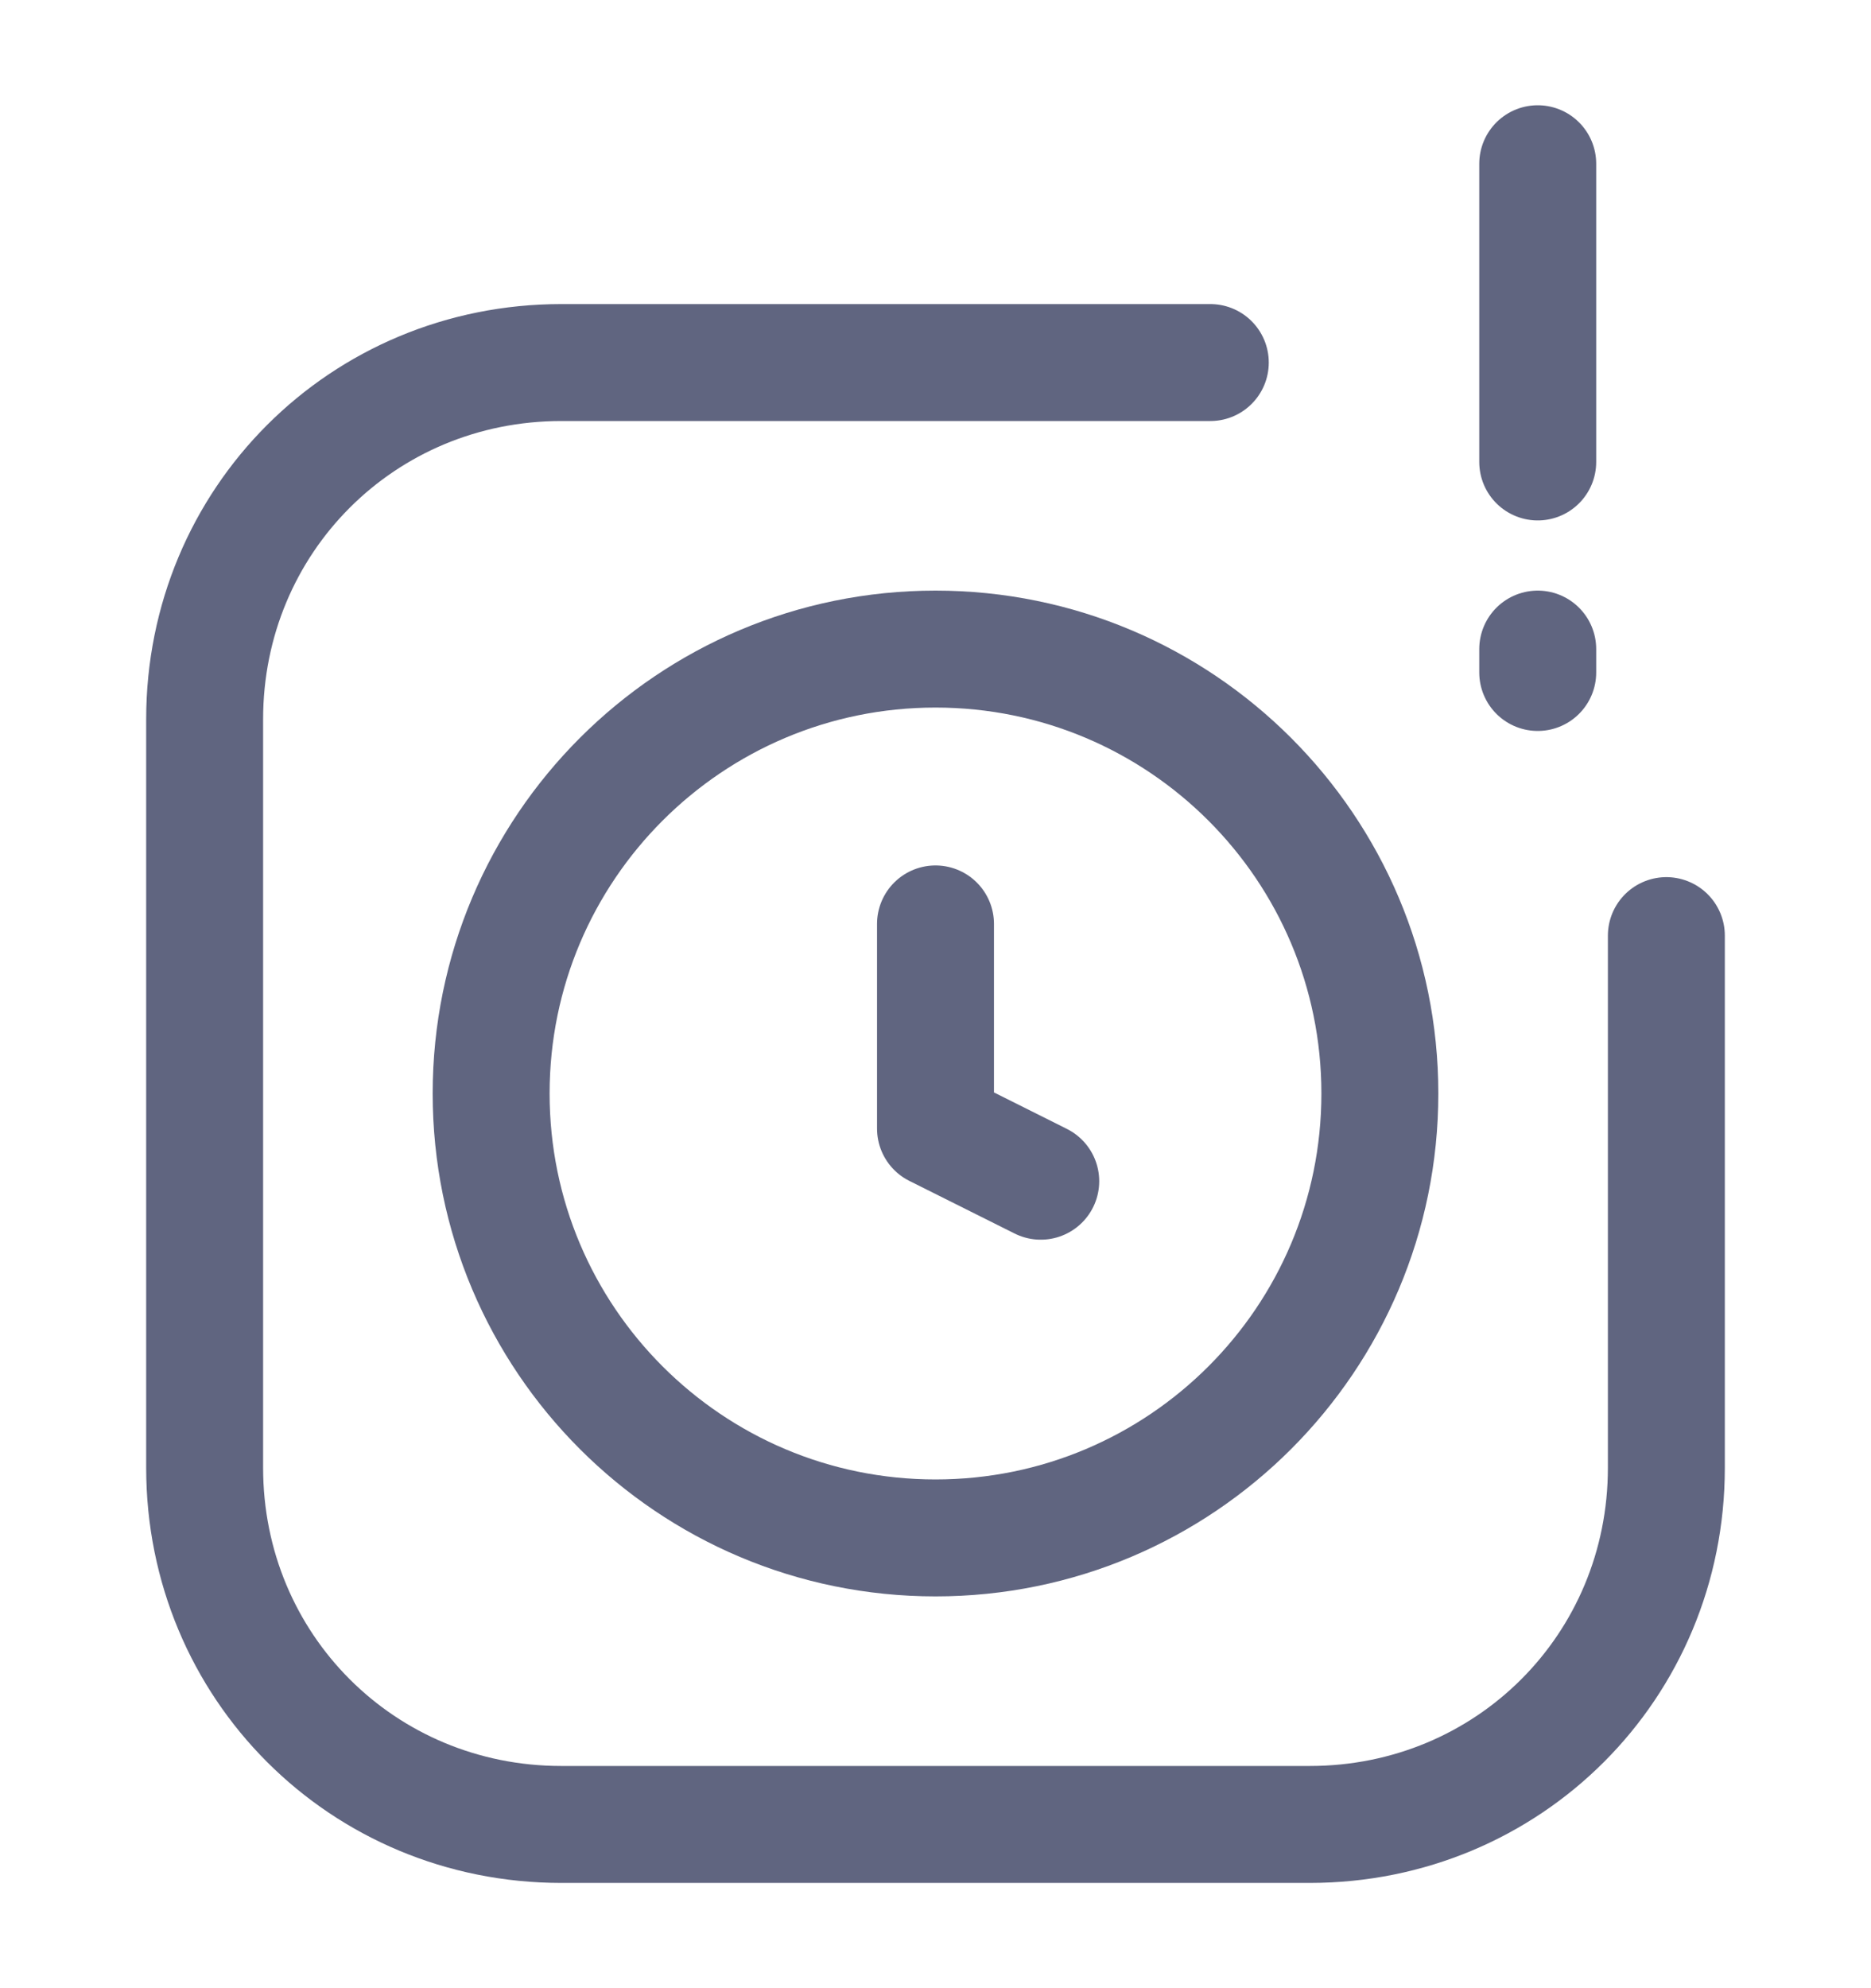 <svg width="16" height="17" viewBox="0 0 16 17" fill="none" xmlns="http://www.w3.org/2000/svg">
<path d="M14.25 8V12.55C14.25 14.25 12.9 15.6 11.2 15.6H4.8C3.1 15.6 1.75 14.25 1.75 12.55V6.15C1.75 4.45 3.1 3.1 4.8 3.1H10.35" stroke="#606580" stroke-miterlimit="10" stroke-linecap="round" stroke-linejoin="round"/>
<path d="M8 13.15C10.099 13.15 11.8 11.449 11.8 9.35C11.8 7.251 10.099 5.55 8 5.55C5.901 5.55 4.2 7.251 4.2 9.35C4.2 11.449 5.901 13.15 8 13.15Z" stroke="#606580" stroke-miterlimit="10" stroke-linecap="round" stroke-linejoin="round"/>
<path d="M8 7.9V9.65L8.9 10.1" stroke="#606580" stroke-miterlimit="10" stroke-linecap="round" stroke-linejoin="round"/>
<path d="M13.15 1.4V3.95" stroke="#606580" stroke-miterlimit="10" stroke-linecap="round" stroke-linejoin="round"/>
<path d="M13.15 5.55V5.75" stroke="#606580" stroke-miterlimit="10" stroke-linecap="round" stroke-linejoin="round"/>
</svg>
